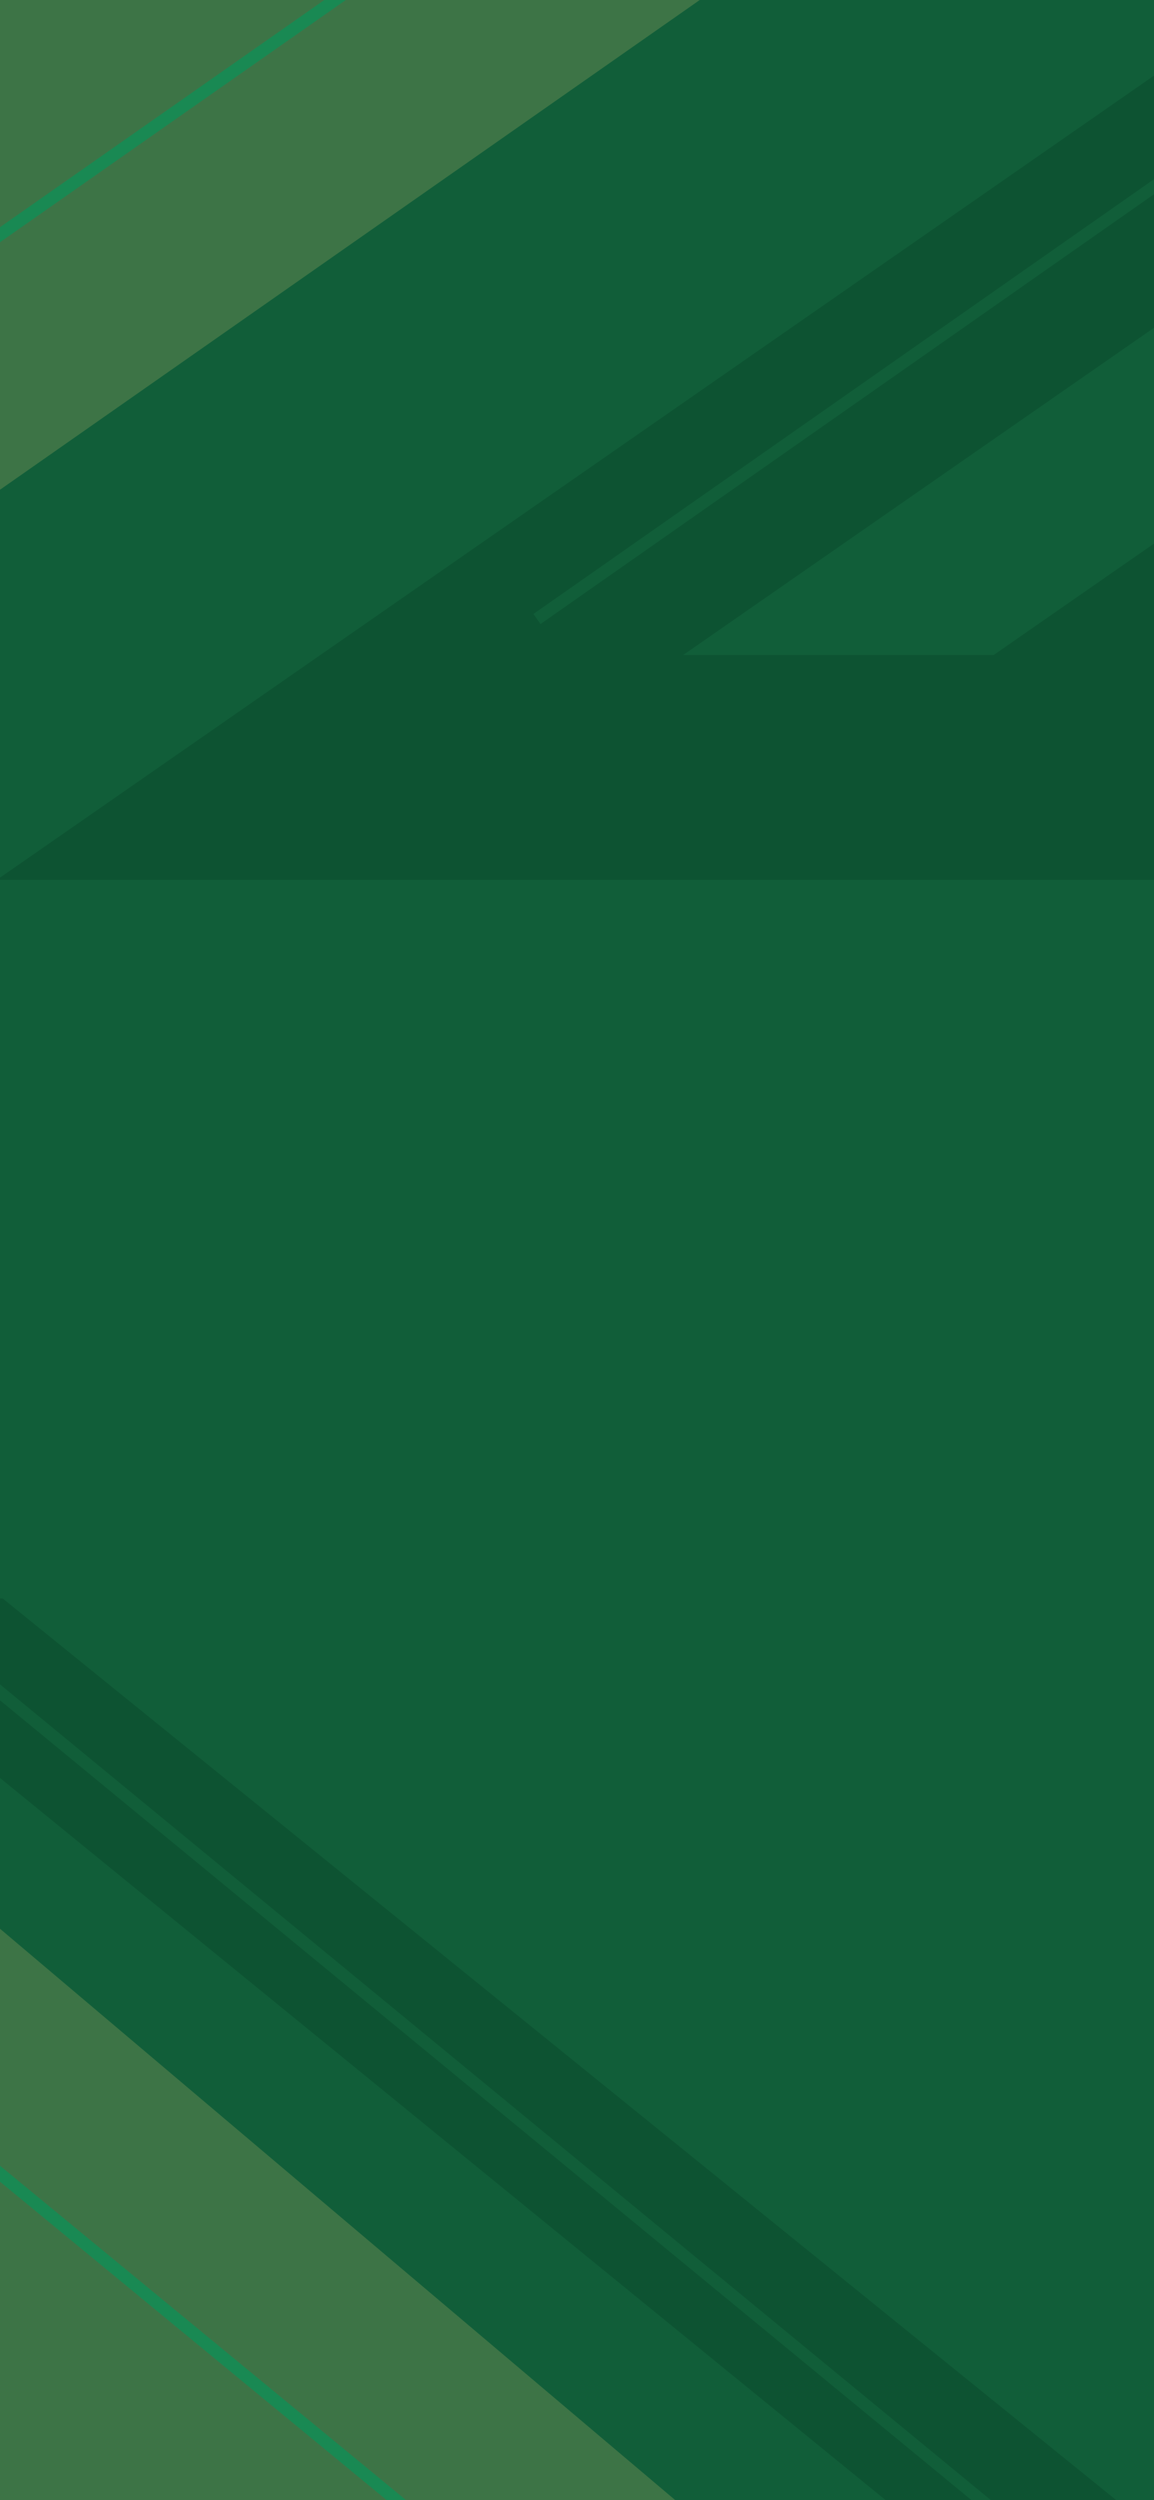 <svg width="375" height="812" viewBox="0 0 375 812" fill="none" xmlns="http://www.w3.org/2000/svg">
<g clip-path="url(#clip0_101_5)">
<rect width="375" height="812" fill="#115E39"/>
<path d="M419 -6L839.022 285.75H-1.022L419 -6Z" fill="#0D5332"/>
<path d="M642 -79L1062.02 212.75H221.978L642 -79Z" fill="#115E39"/>
<line x1="392.147" y1="48.638" x2="174.492" y2="201.042" stroke="#115E39" stroke-width="4"/>
<path d="M681 -36L1101.02 255.75H260.978L681 -36Z" fill="#0D5332"/>
<path d="M-64.486 -151.877L446.918 -153.565L-241.432 327.942L-64.486 -151.877Z" fill="#3D7446"/>
<line x1="140.803" y1="-22.362" x2="-76.853" y2="130.042" stroke="#198953" stroke-width="4"/>
<path d="M430.888 552.241L572.163 1043.75L-79.015 513.047L430.888 552.241Z" fill="#0D5332"/>
<path d="M452.392 509.244L595.348 1000.26L-57.642 471.796L452.392 509.244Z" fill="#115E39"/>
<path d="M-74.9 563.068L315.58 893.314L-520.683 813.695L-74.9 563.068Z" fill="#3D7446"/>
<line x1="389.248" y1="869.931" x2="-1.7" y2="548.236" stroke="#115E39" stroke-width="4"/>
<line x1="203.136" y1="873.172" x2="-2.022" y2="704.32" stroke="#198953" stroke-width="4"/>
</g>
<defs>
<clipPath id="clip0_101_5">
<rect width="375" height="812" fill="white"/>
</clipPath>
</defs>
</svg>
